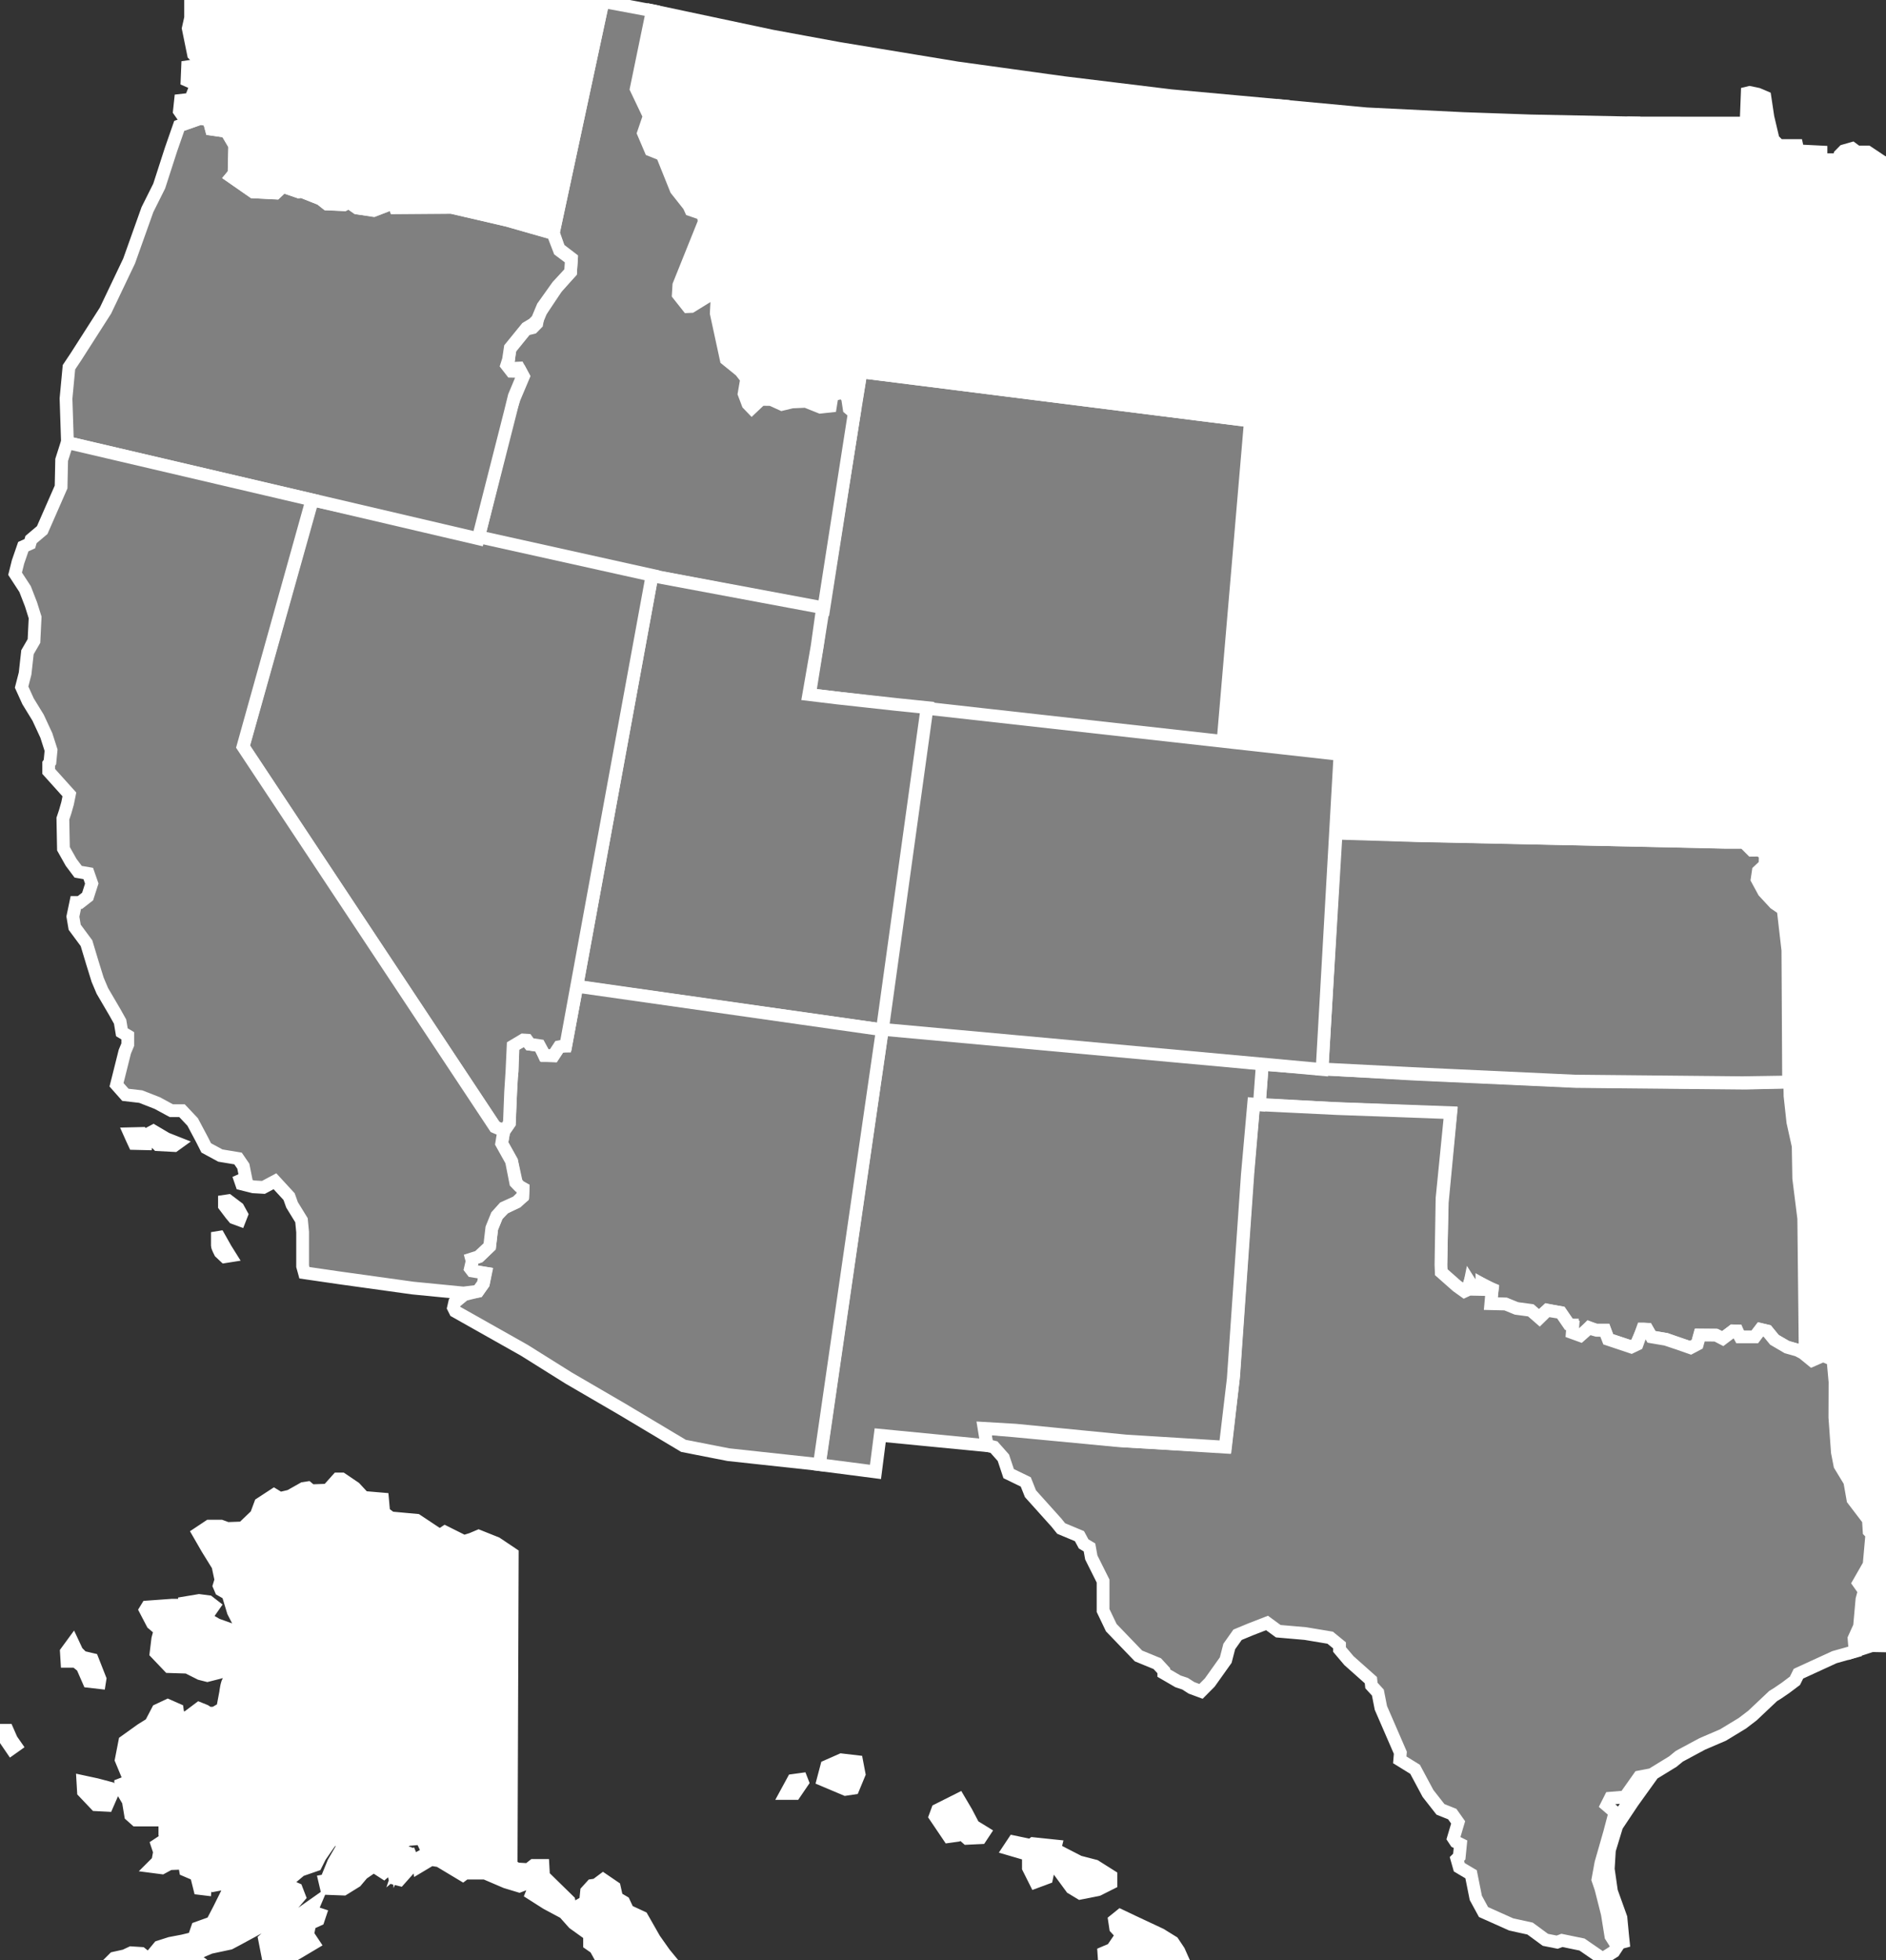<?xml version="1.0" encoding="UTF-8"?>
<svg xmlns="http://www.w3.org/2000/svg" xmlns:xlink="http://www.w3.org/1999/xlink" width="103pt" height="107pt" viewBox="0 0 103 107" version="1.1">
<rect x="0" y="0" width="103" height="107" fill="#333333" stroke="none"/>
<g id="surface1">
<path style="fill-rule:nonzero;fill:rgb(100%,100%,100%);fill-opacity:1;stroke-width:0.697;stroke-linecap:butt;stroke-linejoin:miter;stroke:rgb(100%,100%,100%);stroke-opacity:1;stroke-miterlimit:10;" d="M 46.446 -103.476 L 46.833 -102.765 L 47.282 -102.703 L 47.344 -102.863 L 46.926 -103.476 Z M 48.473 -102.734 L 49.696 -103.25 L 50.118 -103.187 L 50.438 -102.414 L 50.309 -101.738 L 49.473 -101.64 L 48.668 -101.996 Z M 54.594 -104.73 L 55.336 -105.828 L 55.817 -105.761 L 56.043 -105.668 L 56.333 -105.925 L 57.075 -105.89 L 57.266 -105.601 L 56.688 -105.246 L 56.301 -104.507 L 55.883 -103.797 L 54.723 -104.379 Z M 58.622 -106.504 L 58.879 -106.117 L 59.813 -106.312 L 59.942 -106.215 L 61.165 -106.343 L 61.102 -106.601 L 60.586 -106.89 L 59.715 -106.824 Z M 59.684 -107.535 L 60.071 -108.308 L 60.68 -108.082 L 60.747 -107.761 L 60.422 -107.34 L 59.684 -107.277 Z M 61.067 -107.308 L 61.52 -106.73 L 62.454 -107.211 L 63.325 -107.437 L 64.192 -107.984 L 64.192 -108.371 L 63.485 -108.726 L 62.516 -108.918 L 62.036 -108.629 Z M 64.387 -110.402 L 64.707 -110.144 L 65.383 -110.465 L 66.899 -111.175 L 67.575 -111.593 L 67.899 -112.078 L 68.286 -112.945 L 69.09 -113.461 L 69.024 -113.718 L 68.25 -114.363 L 67.415 -114.652 L 67.125 -114.523 L 66.512 -114.879 L 66.028 -115.523 L 65.579 -116.101 L 65.223 -116.07 L 64.516 -115.554 L 64.45 -114.652 L 64.579 -114.172 L 64.258 -113.043 L 63.84 -112.687 L 63.805 -112.172 L 64.258 -111.98 L 64.676 -111.367 L 64.774 -111.175 L 64.45 -110.82 Z M 64.387 -110.402 " transform="matrix(1,0,0,-1,-3.52,-5.57)"/>
<path style="fill-rule:nonzero;fill:rgb(100%,100%,100%);fill-opacity:1;stroke-width:0.697;stroke-linecap:butt;stroke-linejoin:miter;stroke:rgb(100%,100%,100%);stroke-opacity:1;stroke-miterlimit:10;" d="M 31.497 -90.398 L 31.434 -107.406 L 31.754 -107.597 L 32.368 -107.632 L 32.657 -107.406 L 33.172 -107.406 L 33.204 -107.984 L 34.59 -109.34 L 34.688 -109.855 L 35.364 -109.468 L 35.493 -109.433 L 35.555 -108.824 L 35.848 -108.5 L 36.071 -108.468 L 36.458 -108.179 L 37.071 -108.597 L 37.2 -109.175 L 37.586 -109.402 L 37.813 -109.886 L 38.583 -110.242 L 39.262 -111.433 L 39.809 -112.207 L 40.258 -112.754 L 40.551 -113.492 L 41.547 -113.847 L 42.579 -114.265 L 42.77 -115.136 L 42.868 -115.75 L 42.676 -116.425 L 42.321 -116.875 L 42 -116.715 L 41.708 -116.101 L 41.161 -115.812 L 40.805 -115.586 L 40.645 -115.75 L 40.934 -116.297 L 40.969 -117.039 L 40.743 -117.132 L 40.356 -116.746 L 39.938 -116.488 L 40.036 -116.812 L 40.293 -117.164 L 40.129 -117.328 C 40.129 -117.328 39.969 -117.261 39.872 -117.132 C 39.778 -117.004 39.454 -116.457 39.454 -116.457 L 39.262 -116.007 C 39.262 -116.007 39.196 -116.265 39.067 -116.199 C 38.938 -116.136 38.809 -115.91 38.809 -115.91 L 39.165 -115.523 L 38.875 -115.234 L 38.875 -114.234 L 38.711 -114.234 L 38.551 -114.91 L 38.329 -115.007 L 38.133 -114.265 L 38.004 -113.527 L 37.844 -113.429 L 37.907 -114.558 L 37.907 -114.781 L 37.618 -114.523 L 36.911 -113.332 L 36.489 -113.234 L 36.36 -112.496 L 36.04 -111.914 L 35.719 -111.691 L 35.719 -111.238 L 36.137 -110.98 L 36.04 -110.918 L 35.524 -111.047 L 34.848 -110.562 L 34.333 -109.984 L 33.368 -109.468 L 32.559 -108.953 L 32.817 -108.308 L 32.817 -107.984 L 32.465 -108.308 L 31.883 -108.531 L 31.145 -108.308 L 30.016 -107.824 L 28.922 -107.824 L 28.793 -107.922 L 27.504 -107.148 L 27.086 -107.082 L 26.536 -105.925 L 25.829 -105.988 L 25.122 -106.277 L 25.215 -107.179 L 25.442 -106.601 L 25.633 -106.664 L 25.344 -107.535 L 25.989 -106.988 L 26.118 -107.308 L 25.344 -108.179 L 25.086 -108.113 L 24.993 -107.726 L 24.735 -107.566 L 24.477 -107.793 L 23.926 -107.437 L 23.317 -107.855 L 22.961 -108.277 L 22.286 -108.695 L 21.352 -108.66 L 21.254 -108.242 L 21.997 -108.113 L 21.997 -107.855 L 21.543 -107.726 L 21.739 -107.246 L 22.188 -106.472 L 22.188 -106.117 L 22.219 -105.957 L 23.09 -105.504 L 23.286 -105.761 L 23.832 -105.761 L 23.575 -105.246 L 22.832 -105.183 L 21.832 -105.73 L 21.352 -106.406 L 20.997 -106.922 L 20.77 -107.375 L 19.934 -107.664 L 19.321 -108.179 L 19.258 -108.5 L 19.707 -108.695 L 19.868 -109.113 L 19.321 -109.757 L 18.032 -110.593 L 16.489 -111.433 L 16.067 -111.656 L 15.004 -111.882 L 13.942 -112.336 L 14.297 -112.593 L 14.008 -112.882 L 13.911 -113.105 L 13.364 -112.914 L 12.719 -112.945 L 12.555 -113.398 L 12.364 -113.398 L 12.43 -112.914 L 11.719 -113.172 L 11.141 -113.363 L 10.461 -113.105 L 9.883 -113.492 L 9.239 -113.492 L 8.821 -113.75 L 8.497 -113.914 L 8.079 -113.847 L 7.563 -113.621 L 7.114 -113.75 L 6.918 -113.945 L 6.598 -113.718 L 6.598 -113.332 L 7.211 -113.074 L 8.465 -113.203 L 9.336 -112.882 L 9.754 -112.465 L 10.336 -112.336 L 10.688 -112.172 L 11.235 -112.207 L 11.559 -112.465 L 11.75 -112.398 L 12.204 -111.851 L 12.813 -111.656 L 13.493 -111.527 L 13.75 -111.465 L 13.879 -111.562 L 14.04 -111.562 L 14.297 -110.82 L 15.102 -110.531 L 15.489 -109.789 L 15.938 -108.886 L 16.262 -108.597 L 16.325 -108.082 L 16.004 -108.34 L 15.329 -108.468 L 15.2 -107.984 L 14.942 -107.922 L 14.747 -108.113 L 14.715 -108.695 L 14.426 -108.66 L 14.137 -107.504 L 13.879 -107.761 L 13.653 -107.664 L 13.586 -107.277 L 12.782 -107.308 L 12.364 -107.535 L 11.848 -107.468 L 12.137 -107.179 L 12.235 -106.664 L 12.106 -106.277 L 12.395 -106.086 L 12.653 -106.054 L 12.524 -105.699 L 12.524 -104.828 L 12.332 -104.636 L 12.172 -104.925 L 10.946 -104.925 L 10.657 -104.668 L 10.528 -103.894 L 10.11 -103.187 L 10.11 -102.992 L 10.528 -102.832 L 10.559 -102.414 L 10.786 -102.187 L 10.625 -102.09 L 10.368 -102.187 L 10.141 -101.64 L 10.336 -100.64 L 11.235 -99.996 L 11.75 -99.675 L 12.137 -98.933 L 12.684 -98.675 L 13.2 -98.902 L 13.266 -99.386 L 13.75 -99.32 L 14.395 -98.836 L 14.715 -98.965 L 14.907 -99.093 L 15.231 -99.093 L 15.68 -98.836 L 15.844 -97.968 C 15.844 -97.968 15.907 -97.386 16.036 -97.293 C 16.165 -97.195 16.231 -97.097 16.231 -97.097 L 16.004 -96.711 L 15.489 -96.871 L 14.844 -97.035 L 14.457 -96.937 L 13.75 -96.582 L 12.75 -96.55 L 12.043 -95.808 L 12.137 -95.035 L 12.266 -94.554 L 11.848 -94.199 L 11.461 -93.457 L 11.559 -93.297 L 12.911 -93.199 L 13.329 -93.199 L 13.524 -93.394 L 13.653 -93.394 L 13.622 -93.07 L 14.395 -92.941 L 14.907 -93.007 L 15.2 -93.234 L 14.907 -93.652 L 14.813 -93.941 L 15.36 -94.261 L 16.36 -94.617 L 16.711 -94.425 L 16.262 -93.554 L 16.067 -92.91 L 16.262 -92.75 L 15.586 -92.363 L 15.489 -92.136 L 15.586 -91.816 L 15.422 -91.043 L 14.844 -90.109 L 14.36 -89.269 L 14.942 -88.882 L 15.586 -88.882 L 15.938 -89.011 L 16.778 -88.98 L 17.516 -88.273 L 17.743 -87.66 L 18.485 -87.175 L 18.805 -87.371 L 19.352 -87.242 L 20.094 -86.824 L 20.321 -86.789 L 20.512 -86.949 L 21.415 -86.918 L 21.961 -86.308 L 22.188 -86.308 L 22.899 -86.789 L 23.286 -87.207 L 23.188 -87.433 L 23.317 -87.66 L 23.637 -87.336 L 24.411 -87.402 L 24.477 -88.144 L 24.864 -88.433 L 26.278 -88.562 L 27.536 -89.398 L 27.825 -89.207 L 28.856 -89.722 L 29.274 -89.593 L 29.661 -89.429 L 30.629 -89.816 Z M 8.563 -96.164 L 8.981 -97.226 L 8.95 -97.422 L 8.368 -97.355 L 8.016 -96.55 L 7.661 -96.261 L 7.176 -96.261 L 7.145 -95.746 L 7.5 -95.261 L 7.727 -95.746 L 8.016 -96.035 Z M 8.047 -102.832 L 8.79 -102.992 L 9.528 -103.187 L 9.692 -103.379 L 9.368 -104.121 L 8.754 -104.09 L 8.079 -103.379 Z M 3.922 -100.027 L 4.149 -100.543 L 4.375 -100.867 L 4.149 -101.027 L 3.731 -100.414 L 3.731 -100.027 Z M 1.188 -114.59 L 1.864 -114.136 L 2.54 -113.945 L 3.055 -114.007 L 3.153 -114.332 L 3.54 -114.429 L 3.922 -114.043 L 3.86 -113.718 L 4.407 -113.59 L 4.989 -114.105 L 4.762 -114.461 L 3.891 -114.687 L 3.344 -114.59 L 2.602 -114.363 L 1.735 -114.652 L 1.411 -114.718 Z M 10.946 -113.687 L 11.27 -114.074 L 11.688 -113.75 L 11.399 -113.492 Z M 11.528 -114.3 L 11.75 -113.847 L 12.172 -113.914 L 12.008 -114.3 Z M 16.231 -113.914 L 16.52 -114.265 L 16.711 -114.043 L 16.551 -113.656 Z M 17.969 -111.433 L 18.196 -112.593 L 18.774 -112.754 L 19.774 -112.172 L 20.641 -111.656 L 20.321 -111.175 L 20.418 -110.691 L 19.997 -110.949 L 19.418 -110.789 L 19.739 -110.562 L 20.125 -110.722 L 20.899 -110.371 L 20.997 -110.078 L 20.512 -109.918 L 20.676 -109.531 L 20.125 -109.918 L 19.192 -110.629 L 18.227 -111.207 Z M 26.407 -107.468 L 26.891 -107.179 L 26.7 -106.824 L 26.344 -107.019 Z M 26.407 -107.468 " transform="matrix(1,0,0,-1,-3.52,-5.57)"/>
<path style="fill:none;stroke-width:0.697;stroke-linecap:butt;stroke-linejoin:miter;stroke:rgb(100%,100%,100%);stroke-opacity:1;stroke-miterlimit:10;" d="M 115.891 -16.351 L 116.254 -15.941 L 116.688 -15.781 L 117.758 -15.008 L 118.215 -14.894 L 118.305 -14.984 L 117.282 -16.008 L 116.622 -16.398 L 116.211 -16.578 Z M 133.063 -22.754 L 133.192 -23.254 L 133.836 -23.285 L 134.094 -23.043 C 134.094 -23.043 134.079 -22.754 134.012 -22.718 C 133.95 -22.687 133.692 -22.351 133.692 -22.351 L 133.254 -22.398 L 132.934 -22.429 L 132.868 -22.656 Z M 113.075 -22.16 L 113.219 -22.043 L 113.766 -21.883 L 114.477 -21.433 L 114.477 -21.238 L 114.606 -21.109 L 115.797 -20.918 L 116.278 -20.531 L 117.149 -20.113 L 117.18 -19.855 L 117.567 -19.273 L 117.922 -19.113 L 118.18 -18.758 L 118.629 -18.308 L 119.5 -17.824 L 120.434 -17.726 L 120.661 -17.953 L 120.594 -18.148 L 119.856 -18.34 L 119.563 -18.953 L 119.114 -19.113 L 119.016 -19.597 L 118.536 -20.242 L 118.469 -20.758 L 118.629 -20.851 L 118.825 -20.629 L 119.532 -20.047 L 119.79 -20.304 L 120.243 -20.304 L 120.887 -20.5 L 121.176 -20.722 L 121.465 -21.336 L 122.012 -21.883 L 122.786 -21.851 L 123.075 -21.656 L 123.399 -21.914 L 123.719 -22.011 L 123.977 -21.851 L 124.204 -21.851 L 124.524 -21.656 L 125.332 -20.949 L 126.008 -20.722 L 127.329 -20.66 L 128.231 -20.273 L 128.747 -20.015 L 129.036 -20.047 L 129.036 -21.175 L 129.133 -21.238 L 129.711 -21.398 L 130.098 -21.304 L 131.321 -20.98 L 131.547 -20.758 L 131.836 -20.851 L 131.836 -22.238 L 132.481 -22.851 L 132.739 -22.98 L 132.997 -23.172 L 132.739 -23.238 L 132.579 -23.172 L 131.836 -23.074 L 131.418 -23.203 L 130.969 -23.172 L 130.325 -23.461 L 129.969 -23.461 L 128.809 -23.203 L 127.778 -23.238 L 127.391 -23.75 L 126.008 -23.879 L 125.524 -24.043 L 125.297 -24.652 L 125.04 -24.879 L 124.946 -24.847 L 124.653 -24.523 L 123.75 -25.008 L 123.622 -25.008 L 123.399 -24.687 L 123.239 -24.718 L 122.852 -25.586 L 122.657 -26.394 L 122.024 -27.789 L 121.79 -27.582 L 121.516 -27.375 L 121.129 -25.328 L 120.422 -25.054 L 120.012 -24.597 L 117.598 -24.05 L 117.028 -23.847 L 115.391 -23.414 L 113.817 -23.183 Z M 113.075 -22.16 " transform="matrix(1,0,0,-1,-3.52,-5.57)"/>
<path style="fill:none;stroke-width:0.697;stroke-linecap:butt;stroke-linejoin:miter;stroke:rgb(100%,100%,100%);stroke-opacity:1;stroke-miterlimit:10;" d="M 123.446 -59.843 L 123.454 -59.203 L 123.567 -58.277 L 124.032 -57.695 L 124.403 -56.883 L 124.848 -56.086 L 124.774 -55.039 L 124.375 -54.336 L 124.356 -53.668 L 124.493 -52.617 L 124.329 -51.187 L 124.118 -48.043 L 123.86 -45.05 L 123.676 -42.73 L 123.622 -42.547 L 123.461 -42.031 L 123.204 -41.293 L 122.879 -40.937 L 122.59 -40.422 L 122.543 -39.328 L 113.418 -39.847 L 113.465 -40.32 L 113.918 -40.457 L 114.102 -40.683 L 114.192 -41.047 L 114.969 -41.73 L 115.106 -42.187 L 114.969 -42.871 L 114.602 -43.597 L 114.465 -44.101 L 114.012 -44.465 L 113.645 -44.601 L 112.598 -44.875 L 112.461 -45.238 L 112.325 -45.648 L 112.461 -45.922 L 112.825 -46.242 L 112.782 -47.062 L 112.418 -47.379 L 112.282 -47.699 L 112.282 -48.246 L 111.915 -48.336 L 111.598 -48.566 L 111.551 -48.836 L 111.598 -49.246 L 111.254 -49.508 L 111.051 -50.066 L 111.141 -50.797 L 111.598 -52.254 L 113.055 -53.758 L 114.149 -54.488 L 114.102 -55.351 L 114.286 -55.625 L 115.559 -55.715 L 116.106 -55.988 L 115.969 -56.718 L 115.516 -57.902 L 115.379 -58.539 L 115.832 -59.316 L 117.11 -60.363 L 118.02 -60.5 L 118.43 -61.5 L 118.84 -62.14 L 118.657 -62.73 L 118.977 -63.55 L 119.34 -63.961 L 119.622 -63.785 L 119.805 -63.371 L 120.243 -63.023 L 120.668 -62.902 L 121.188 -63.136 L 121.911 -63.41 L 122.149 -63.351 L 122.188 -62.902 L 121.93 -62.422 L 121.993 -61.949 L 122.356 -61.679 L 122.961 -61.519 L 123.211 -61.425 L 123.09 -61.148 L 122.93 -60.679 L 123.215 -60.484 Z M 123.446 -59.843 " transform="matrix(1,0,0,-1,-3.52,-5.57)"/>
<path style="fill-rule:nonzero;fill:rgb(100%,100%,100%);fill-opacity:1;stroke-width:0.697;stroke-linecap:butt;stroke-linejoin:miter;stroke:rgb(100%,100%,100%);stroke-opacity:1;stroke-miterlimit:10;" d="M 122.555 -39.328 L 122.543 -38.699 L 122.309 -37.797 L 122.18 -36.57 L 121.954 -36.09 L 122.145 -35.476 L 122.309 -34.898 L 122.598 -34.383 L 122.469 -33.707 L 122.34 -32.996 L 122.438 -32.64 L 122.825 -32.16 L 122.856 -31.613 L 122.696 -31.355 L 122.825 -30.84 L 122.731 -30.008 L 123.282 -28.879 L 123.86 -27.527 L 123.891 -27.074 L 123.829 -26.883 L 123.668 -26.98 L 122.829 -28.234 L 122.282 -29.039 L 121.895 -29.394 L 121.735 -29.847 L 121.344 -30.008 L 121.118 -30.394 L 120.829 -30.328 L 120.797 -29.976 L 121.055 -29.492 L 121.473 -28.558 L 121.829 -28.234 L 122.024 -27.765 L 121.516 -27.386 L 121.122 -25.32 L 120.415 -25.054 L 120.028 -24.593 L 117.61 -24.05 L 117.036 -23.851 L 115.399 -23.418 L 113.821 -23.187 L 113.071 -22.164 L 112.922 -22.273 L 112.684 -22.242 L 112.555 -22.019 L 112.29 -22.078 L 112.063 -22.109 L 111.711 -22.3 L 111.516 -22.172 L 111.645 -21.785 L 112.032 -21.175 L 112.258 -20.949 L 111.872 -20.66 L 111.454 -20.82 L 110.872 -21.207 L 109.391 -21.851 L 108.809 -21.98 L 108.231 -21.883 L 108.036 -21.707 L 107.614 -22.273 L 107.567 -22.82 L 107.567 -24.504 L 107.34 -24.824 L 106.293 -25.597 L 105.836 -26.785 L 105.926 -26.828 L 106.43 -27.238 L 106.567 -27.875 L 106.2 -28.515 L 106.2 -29.289 L 106.293 -30.609 L 106.883 -31.203 L 107.567 -31.203 L 107.934 -31.84 L 108.614 -31.929 L 109.391 -33.07 L 110.801 -33.89 L 111.211 -34.437 L 111.395 -35.918 L 111.532 -36.578 L 111.985 -36.894 L 112.032 -37.168 L 111.622 -37.851 L 111.668 -38.492 L 112.168 -39.265 L 112.668 -39.492 L 113.262 -39.586 L 113.528 -39.859 Z M 122.555 -39.328 " transform="matrix(1,0,0,-1,-3.52,-5.57)"/>
<path style="fill-rule:nonzero;fill:rgb(100%,100%,100%);fill-opacity:1;stroke-width:0.697;stroke-linecap:butt;stroke-linejoin:miter;stroke:rgb(100%,100%,100%);stroke-opacity:1;stroke-miterlimit:10;" d="M 118.325 -68.355 L 117.532 -68.5 L 116.512 -68.371 L 116.594 -68.054 L 117.188 -67.543 L 117.375 -66.812 L 117.012 -66.222 L 101.387 -66.722 L 101.707 -68.09 L 101.707 -69.726 L 101.981 -71.914 L 102.024 -79.453 L 102.481 -79.84 L 103.075 -79.566 L 103.622 -79.797 L 103.754 -81.105 L 114.836 -80.879 L 115.067 -80.461 L 115.008 -79.754 L 114.645 -79.164 L 114.965 -78.867 L 114.645 -78.367 L 114.782 -77.867 L 115.055 -76.75 L 115.555 -76.34 L 115.418 -75.882 L 116.149 -74.812 L 116.696 -74.539 L 116.672 -74.242 L 116.602 -73.879 L 117.172 -72.761 L 117.653 -72.511 L 117.727 -71.828 L 118.082 -71.582 L 117.454 -71.484 L 117.188 -70.687 L 117.747 -70.215 L 117.856 -69.812 L 118.11 -69.004 Z M 118.325 -68.355 " transform="matrix(1,0,0,-1,-3.52,-5.57)"/>
<path style="fill-rule:nonzero;fill:rgb(100%,100%,100%);fill-opacity:1;stroke-width:0.697;stroke-linecap:butt;stroke-linejoin:miter;stroke:rgb(100%,100%,100%);stroke-opacity:1;stroke-miterlimit:10;" d="M 111.274 -49.437 L 110.77 -48.824 L 110.543 -48.367 L 97.719 -48.847 L 97.262 -48.867 L 97.516 -49.371 L 97.469 -49.824 L 97.969 -50.601 L 98.586 -51.418 L 99.2 -51.965 L 99.629 -52.011 L 99.93 -52.195 L 99.93 -52.785 L 99.563 -53.105 L 99.473 -53.562 L 99.883 -54.246 L 100.383 -54.836 L 100.883 -55.199 L 101.157 -57.523 L 101.219 -64.711 L 101.266 -65.644 L 101.356 -66.718 L 105.829 -66.547 L 110.45 -66.41 L 114.598 -66.25 L 116.918 -66.203 L 117.352 -66.886 L 117.215 -67.547 L 116.602 -68.023 L 116.485 -68.39 L 117.559 -68.48 L 118.332 -68.343 L 118.676 -67.25 L 118.805 -66.082 L 119.223 -65.574 L 119.743 -65.277 L 119.75 -64.668 L 119.954 -64.285 L 119.618 -63.777 L 119.352 -63.972 L 118.954 -63.527 L 118.7 -62.582 L 118.856 -62.078 L 118.469 -61.394 L 118.106 -60.484 L 117.149 -60.324 L 115.762 -59.211 L 115.418 -58.39 L 115.579 -57.754 L 115.989 -56.547 L 116.079 -55.972 L 115.692 -55.769 L 114.325 -55.609 L 114.122 -55.269 L 114.098 -54.425 L 113.004 -53.742 L 111.614 -52.195 L 111.161 -50.734 L 111.114 -49.894 Z M 111.274 -49.437 " transform="matrix(1,0,0,-1,-3.52,-5.57)"/>
<path style="fill-rule:nonzero;fill:rgb(100%,100%,100%);fill-opacity:1;stroke-width:0.697;stroke-linecap:butt;stroke-linejoin:miter;stroke:rgb(100%,100%,100%);stroke-opacity:1;stroke-miterlimit:10;" d="M 121.141 -91.492 L 120.485 -90.859 L 120.688 -89.765 L 120.555 -89.586 L 118.711 -89.785 L 113.723 -89.879 L 113.586 -89.402 L 113.77 -87.715 L 114.43 -86.531 L 115.434 -84.8 L 115.317 -84.32 L 115.567 -84.187 L 115.661 -83.797 L 115.204 -83.386 L 115.18 -83 L 114.817 -82.132 L 114.79 -80.871 L 103.735 -81.054 L 103.739 -82.965 L 103.875 -84.832 L 104.012 -85.605 L 104.516 -86.425 L 104.696 -87.425 L 105.563 -88.519 L 105.61 -89.16 L 105.743 -89.297 L 105.61 -90.98 L 105.016 -91.984 L 105.336 -92.394 L 105.2 -92.894 L 105.063 -94.351 L 104.79 -94.988 L 104.813 -95.711 L 105.747 -95.406 L 108.161 -95.449 L 110.223 -96.156 L 111.508 -96.382 L 112.25 -96.093 L 112.895 -96.316 L 113.54 -96.511 L 113.7 -96.093 L 113.055 -95.867 L 112.54 -95.965 L 111.993 -95.64 C 111.993 -95.64 112.024 -95.382 112.153 -95.351 C 112.282 -95.32 112.766 -95.16 112.766 -95.16 L 113.122 -95.449 L 113.473 -95.254 L 114.118 -95.382 L 114.411 -95.867 L 114.473 -96.316 L 115.375 -96.382 L 115.731 -96.738 L 115.567 -97.058 L 115.309 -97.218 L 115.633 -97.543 L 117.309 -98.25 L 118.016 -97.992 L 118.211 -97.511 L 118.727 -97.382 L 119.079 -97.09 L 119.336 -97.285 L 119.497 -97.863 L 119.047 -98.027 L 119.176 -98.156 L 119.852 -97.898 L 120.305 -97.218 L 120.465 -97.125 L 120.047 -97.058 L 120.207 -96.738 L 120.176 -96.445 L 120.594 -96.351 L 120.821 -96.093 L 120.95 -96.254 C 120.95 -96.254 120.915 -96.867 121.079 -96.867 C 121.239 -96.867 121.915 -96.996 121.915 -96.996 L 122.719 -97.382 L 122.915 -97.672 L 123.493 -97.672 L 123.719 -97.863 L 124.168 -97.254 L 124.168 -96.961 L 123.911 -96.961 L 123.235 -96.414 L 122.075 -96.254 L 121.43 -95.804 L 121.657 -95.254 L 122.106 -95.32 L 122.141 -95.191 L 121.786 -94.996 L 121.786 -94.902 L 122.43 -94.902 L 122.786 -94.289 L 122.528 -93.902 L 122.461 -93.355 L 122.172 -93.386 L 121.786 -93.804 L 121.657 -94.32 L 121.043 -94.191 L 120.852 -93.84 L 121.207 -93.453 L 121.586 -92.765 L 121.372 -92.285 Z M 121.141 -91.492 " transform="matrix(1,0,0,-1,-3.52,-5.57)"/>
<path style="fill:none;stroke-width:0.697;stroke-linecap:butt;stroke-linejoin:miter;stroke:rgb(100%,100%,100%);stroke-opacity:1;stroke-miterlimit:10;" d="M 125.84 -91.527 L 125.79 -91.777 L 124.762 -91.777 L 124.469 -91.617 L 124.051 -91.55 L 122.7 -91.937 L 122.344 -91.777 L 121.829 -92.617 L 121.61 -92.769 L 121.387 -92.273 L 121.157 -91.5 L 120.473 -90.863 L 120.704 -89.757 L 120.567 -89.574 L 120.2 -89.621 L 118.622 -89.797 L 113.731 -89.871 L 113.579 -89.425 L 113.754 -87.757 L 114.375 -86.625 L 115.415 -84.804 L 115.329 -84.32 L 115.575 -84.187 L 115.661 -83.804 L 115.2 -83.39 L 115.176 -82.965 L 114.809 -82.144 L 114.79 -80.957 L 115.051 -80.461 L 115.008 -79.781 L 114.657 -79.168 L 114.961 -78.871 L 114.645 -78.375 L 114.739 -78.043 L 115.051 -76.742 L 115.547 -76.34 L 115.418 -75.867 L 116.149 -74.808 L 116.711 -74.539 L 116.668 -74.207 L 116.61 -73.871 L 117.184 -72.761 L 117.653 -72.515 L 117.68 -72.34 L 125.122 -71.566 L 125.161 -72.816 L 125.192 -76.132 L 125.032 -82.32 L 125 -85.121 L 125.547 -88.859 Z M 125.84 -91.527 " transform="matrix(1,0,0,-1,-3.52,-5.57)"/>
<path style="fill-rule:nonzero;fill:rgb(100%,100%,100%);fill-opacity:1;stroke-width:0.697;stroke-linecap:butt;stroke-linejoin:miter;stroke:rgb(100%,100%,100%);stroke-opacity:1;stroke-miterlimit:10;" d="M 113.415 -39.769 L 113.469 -40.324 L 113.911 -40.437 L 114.102 -40.683 L 114.2 -41.054 L 114.957 -41.722 L 115.094 -42.199 L 114.957 -42.879 L 114.645 -43.523 L 114.485 -44.07 L 114.051 -44.39 L 113.707 -44.504 L 112.598 -44.875 L 112.321 -45.64 L 112.465 -45.914 L 112.832 -46.25 L 112.774 -47.054 L 112.426 -47.359 L 112.27 -47.687 L 112.297 -48.242 L 111.918 -48.332 L 111.598 -48.554 L 111.54 -48.824 L 111.598 -49.242 L 111.286 -49.465 L 110.793 -48.843 L 110.543 -48.355 L 97.446 -48.855 L 97.262 -48.886 L 96.852 -47.988 L 96.809 -46.668 L 96.489 -45.847 L 96.352 -44.8 L 95.895 -44.07 L 95.715 -43.113 L 95.168 -41.609 L 94.942 -40.539 L 94.668 -40.105 L 94.348 -39.562 L 94.739 -38.593 L 95.012 -37.457 L 94.465 -37.047 L 94.372 -36.5 L 94.555 -36 L 94.895 -36 L 111.368 -35.746 L 111.532 -36.578 L 111.981 -36.89 L 112.032 -37.175 L 111.629 -37.847 L 111.665 -38.488 L 112.168 -39.246 L 112.668 -39.504 L 113.286 -39.601 Z M 113.415 -39.769 " transform="matrix(1,0,0,-1,-3.52,-5.57)"/>
<path style="fill-rule:nonzero;fill:rgb(100%,100%,100%);fill-opacity:1;stroke-width:0.697;stroke-linecap:butt;stroke-linejoin:miter;stroke:rgb(100%,100%,100%);stroke-opacity:1;stroke-miterlimit:10;" d="M 94.696 -25.668 L 94.602 -23.984 L 94.239 -22.527 L 93.875 -19.84 L 93.782 -17.879 L 93.418 -17.195 L 93.098 -16.195 L 93.098 -14.144 L 93.235 -13.371 L 92.872 -12.285 L 98.879 -12.289 L 98.942 -10.648 L 99.071 -10.617 L 99.52 -10.711 L 99.907 -10.875 L 100.071 -11.968 L 100.36 -13.191 L 100.68 -13.515 L 101.649 -13.515 L 101.711 -13.804 L 102.969 -13.867 L 102.969 -14.289 L 103.934 -14.289 L 104 -14.031 L 104.223 -13.804 L 104.676 -13.675 L 104.934 -13.867 L 105.512 -13.867 L 106.286 -14.383 L 107.348 -14.867 L 107.832 -14.965 L 107.93 -14.769 L 108.219 -14.675 L 108.317 -15.254 L 108.832 -15.511 L 108.926 -15.414 L 109.184 -15.445 L 109.184 -15.867 L 109.7 -16.058 L 110.313 -16.058 L 110.633 -15.898 L 111.278 -15.254 L 111.793 -15.156 L 111.954 -15.511 L 112.051 -15.769 L 112.247 -15.769 L 112.438 -15.609 L 114.211 -15.543 L 114.563 -16.156 L 114.692 -16.156 L 114.836 -15.941 L 115.719 -15.867 L 115.598 -16.32 L 114.813 -16.687 L 112.973 -17.496 L 112.02 -17.894 L 111.407 -18.41 L 110.926 -19.121 L 110.473 -19.89 L 110.118 -20.054 L 109.219 -21.05 L 108.961 -21.086 L 108.098 -21.633 L 107.606 -22.273 L 107.563 -22.906 L 107.579 -24.511 L 107.305 -24.847 L 106.293 -25.597 L 105.848 -26.789 L 106.422 -27.234 L 106.555 -27.875 L 106.188 -28.523 L 106.219 -29.269 L 106.293 -30.609 L 106.899 -31.207 L 107.563 -31.207 L 107.938 -31.832 L 108.61 -31.933 L 109.379 -33.062 L 110.793 -33.883 L 111.219 -34.457 L 111.352 -35.738 L 95.172 -35.968 L 95.106 -28.859 L 95.012 -28.265 L 94.192 -27.582 L 93.965 -27.218 L 93.965 -26.898 L 94.375 -26.582 L 94.649 -26.308 Z M 94.696 -25.668 " transform="matrix(1,0,0,-1,-3.52,-5.57)"/>
<path style="fill-rule:nonzero;fill:rgb(50%,50%,50%);fill-opacity:1;stroke-width:0.697;stroke-linecap:butt;stroke-linejoin:miter;stroke:rgb(100%,100%,100%);stroke-opacity:1;stroke-miterlimit:10;" d="M 75.786 -63.925 L 72.461 -63.672 L 72.286 -65.855 L 76.364 -66.086 L 82.75 -66.343 L 82.286 -71.211 L 82.196 -74.761 L 82.239 -75.082 L 83.106 -75.812 L 83.516 -76.039 L 83.653 -75.992 L 83.79 -75.582 L 84.063 -75.949 L 84.473 -75.949 L 84.473 -75.675 L 85.02 -75.949 L 84.926 -76.722 L 85.747 -76.769 L 86.25 -76.996 L 87.071 -77.132 L 87.571 -77.496 L 88.024 -77.086 L 88.707 -77.222 L 89.211 -77.906 L 89.391 -77.906 L 89.391 -78.363 L 89.848 -78.5 L 90.305 -78.043 L 90.668 -78.179 L 91.168 -78.179 L 91.352 -78.679 L 92.606 -79.093 L 92.879 -78.957 L 93.243 -78.14 L 93.473 -78.14 L 93.7 -78.55 L 94.52 -78.687 L 95.25 -78.957 L 95.84 -79.14 L 96.204 -78.957 L 96.34 -78.457 L 97.207 -78.457 L 97.618 -78.64 L 98.165 -78.23 L 98.391 -78.23 L 98.528 -78.55 L 99.348 -78.55 L 99.668 -78.14 L 100.032 -78.23 L 100.442 -78.73 L 101.079 -79.093 L 101.719 -79.277 L 102.106 -79.5 L 102.028 -72.086 L 101.754 -69.898 L 101.723 -68.129 L 101.434 -66.828 L 101.278 -65.398 L 101.266 -64.636 L 98.848 -64.699 L 89.602 -64.609 L 80.625 -64.199 Z M 75.786 -63.925 " transform="matrix(1,0,0,-1,-3.52,-5.57)"/>
<path style="fill-rule:nonzero;fill:rgb(50%,50%,50%);fill-opacity:1;stroke-width:0.697;stroke-linecap:butt;stroke-linejoin:miter;stroke:rgb(100%,100%,100%);stroke-opacity:1;stroke-miterlimit:10;" d="M 72.024 -65.867 L 76.543 -66.086 L 82.739 -66.312 L 82.274 -70.988 L 82.215 -74.605 L 82.231 -75.019 L 83.094 -75.781 L 83.493 -76.066 L 83.727 -75.957 L 83.801 -75.593 L 84.028 -75.953 L 84.45 -75.961 L 84.45 -75.675 L 84.782 -75.867 L 85.008 -75.949 L 84.938 -76.738 L 85.75 -76.757 L 86.336 -76.996 L 87.122 -77.101 L 87.598 -77.515 L 88.02 -77.101 L 88.762 -77.222 L 89.204 -77.867 L 89.418 -77.929 L 89.387 -78.32 L 89.829 -78.48 L 90.293 -78.07 L 90.719 -78.191 L 91.161 -78.199 L 91.348 -78.683 L 92.61 -79.105 L 92.926 -78.953 L 93.223 -78.121 L 93.29 -78.121 L 93.473 -78.136 L 93.715 -78.55 L 94.5 -78.683 L 95.165 -78.906 L 95.848 -79.144 L 96.215 -78.949 L 96.356 -78.449 L 97.243 -78.457 L 97.602 -78.644 L 98.161 -78.222 L 98.379 -78.234 L 98.551 -78.55 L 99.36 -78.55 L 99.661 -78.148 L 100.032 -78.23 L 100.422 -78.707 L 101.122 -79.117 L 101.692 -79.277 L 101.993 -79.437 L 102.481 -79.836 L 103.086 -79.57 L 103.625 -79.797 L 103.735 -81.011 L 103.727 -82.945 L 103.864 -84.847 L 104.004 -85.562 L 104.54 -86.445 L 104.715 -87.429 L 105.559 -88.535 L 105.598 -89.16 L 105.747 -89.316 L 105.598 -90.988 L 105.028 -91.984 L 105.332 -92.414 L 105.207 -92.879 L 105.075 -94.355 L 104.774 -95.019 L 104.832 -95.718 L 103.704 -96.035 L 101.739 -96.937 L 101.547 -97.324 L 101.032 -97.711 L 100.61 -98 L 100.352 -98.16 L 99.227 -99.222 L 98.68 -99.64 L 97.618 -100.285 L 96.489 -100.769 L 95.231 -101.445 L 94.879 -101.734 L 93.719 -102.445 L 93.043 -102.574 L 92.27 -103.668 L 91.465 -103.734 L 91.27 -104.121 L 91.719 -104.507 L 91.43 -105.601 L 91.172 -106.504 L 90.95 -107.277 L 90.786 -108.179 L 90.95 -108.66 L 91.301 -110.047 L 91.497 -111.269 L 91.848 -111.82 L 91.657 -112.109 L 91.043 -112.496 L 89.918 -111.722 L 88.821 -111.496 L 88.563 -111.593 L 87.918 -111.465 L 87.082 -110.851 L 86.051 -110.625 L 84.54 -109.949 L 84.118 -109.175 L 83.86 -107.886 L 83.215 -107.504 L 83.086 -107.05 L 83.215 -106.922 L 83.282 -106.246 L 83.024 -106.117 L 82.895 -105.922 L 83.153 -105.054 L 82.832 -104.601 L 82.188 -104.343 L 81.508 -103.476 L 80.801 -102.156 L 79.965 -101.64 L 79.997 -101.254 L 78.934 -98.804 L 78.77 -97.968 L 78.418 -97.582 L 78.387 -97.289 L 77.192 -96.226 L 76.676 -95.617 L 76.676 -95.39 L 76.165 -94.972 L 74.809 -94.746 L 73.329 -94.617 L 72.715 -94.168 L 71.813 -94.519 L 71.106 -94.812 L 70.653 -95.453 L 70.461 -96.195 L 69.59 -97.418 L 69.11 -97.902 L 68.594 -97.711 L 68.239 -97.484 L 67.852 -97.355 L 67.079 -96.906 L 67.079 -96.777 L 66.723 -96.39 L 65.696 -95.968 L 64.211 -94.425 L 63.762 -93.488 L 63.762 -91.879 L 63.118 -90.59 L 63.02 -90.043 L 62.7 -89.851 L 62.473 -89.429 L 61.473 -89.011 L 61.215 -88.691 L 59.797 -87.113 L 59.54 -86.468 L 58.606 -86.015 L 58.317 -85.148 L 57.801 -84.566 L 57.415 -84.468 L 57.286 -83.539 L 58.879 -83.675 L 64.665 -84.222 L 70.45 -84.539 L 70.895 -80.664 L 71.672 -69.593 L 71.989 -65.859 L 72.262 -65.863 M 91.997 -111.625 L 91.883 -110.207 L 91.336 -108.773 L 91.223 -107.375 L 91.528 -105.73 L 92.188 -104.363 L 92.879 -103.281 L 93.508 -102.574 L 93.637 -102.621 L 92.688 -103.941 L 91.817 -105.246 L 91.415 -106.566 L 91.352 -107.597 L 91.528 -108.824 L 92.043 -110.257 L 92.141 -111.285 L 92.172 -111.578 Z M 91.997 -111.625 " transform="matrix(1,0,0,-1,-3.52,-5.57)"/>
<path style="fill-rule:nonzero;fill:rgb(50%,50%,50%);fill-opacity:1;stroke-width:0.697;stroke-linecap:butt;stroke-linejoin:miter;stroke:rgb(100%,100%,100%);stroke-opacity:1;stroke-miterlimit:10;" d="M 57.415 -84.488 L 57.262 -83.543 L 58.985 -83.644 L 64.997 -84.234 L 70.43 -84.57 L 70.872 -80.843 L 71.641 -69.707 L 71.985 -65.843 L 72.297 -65.871 L 72.461 -63.644 L 51.739 -61.527 L 48.254 -85.523 L 51.333 -85.922 L 51.59 -83.922 Z M 57.415 -84.488 " transform="matrix(1,0,0,-1,-3.52,-5.57)"/>
<path style="fill-rule:nonzero;fill:rgb(50%,50%,50%);fill-opacity:1;stroke-width:0.697;stroke-linecap:butt;stroke-linejoin:miter;stroke:rgb(100%,100%,100%);stroke-opacity:1;stroke-miterlimit:10;" d="M 101.2 -64.636 L 98.684 -64.675 L 89.5 -64.586 L 80.622 -64.175 L 75.715 -63.925 L 76.489 -51.054 L 80.891 -51.187 L 88.918 -51.355 L 97.747 -51.55 L 98.762 -51.55 L 99.196 -51.984 L 99.598 -51.98 L 99.926 -52.179 L 99.915 -52.781 L 99.547 -53.125 L 99.481 -53.57 L 99.848 -54.246 L 100.438 -54.883 L 100.903 -55.203 L 101.161 -57.445 Z M 101.2 -64.636 " transform="matrix(1,0,0,-1,-3.52,-5.57)"/>
<path style="fill-rule:nonzero;fill:rgb(100%,100%,100%);fill-opacity:1;stroke-width:0.697;stroke-linecap:butt;stroke-linejoin:miter;stroke:rgb(100%,100%,100%);stroke-opacity:1;stroke-miterlimit:10;" d="M 96.86 -47.961 L 97.5 -49.359 L 97.477 -49.82 L 98.165 -50.914 L 98.707 -51.543 L 97.7 -51.543 L 89.036 -51.355 L 80.911 -51.175 L 76.477 -51.019 L 76.688 -46.769 L 70.25 -46.191 L 71.114 -37.422 L 74.211 -37.625 L 78.223 -37.851 L 81.774 -38.082 L 86.512 -38.308 L 88.653 -38.218 L 89.063 -38.672 L 90.02 -39.265 L 90.247 -39.449 L 91.114 -39.175 L 91.887 -39.082 L 92.434 -39.039 L 92.801 -39.312 L 93.61 -39.629 L 94.2 -39.949 L 94.29 -40.265 L 94.473 -40.675 L 94.836 -40.675 L 94.997 -40.687 L 95.176 -41.621 L 95.758 -43.308 L 95.872 -44.054 L 96.375 -44.808 L 96.489 -45.828 L 96.809 -46.672 Z M 96.86 -47.961 " transform="matrix(1,0,0,-1,-3.52,-5.57)"/>
<path style="fill-rule:nonzero;fill:rgb(100%,100%,100%);fill-opacity:1;stroke-width:0.697;stroke-linecap:butt;stroke-linejoin:miter;stroke:rgb(100%,100%,100%);stroke-opacity:1;stroke-miterlimit:10;" d="M 94.934 -40.652 L 94.926 -40.539 L 94.348 -39.57 L 94.719 -38.633 L 95.016 -37.461 L 94.461 -37.047 L 94.387 -36.5 L 94.543 -35.992 L 95.18 -35.992 L 95.153 -34.996 L 95.086 -28.984 L 94.965 -28.234 L 94.153 -27.57 L 93.957 -27.234 L 93.946 -26.914 L 94.348 -26.609 L 94.653 -26.277 L 94.704 -25.75 L 83.094 -25.429 L 72.176 -24.742 L 71.114 -37.433 L 74.02 -37.613 L 77.997 -37.851 L 81.532 -38.039 L 86.27 -38.297 L 88.657 -38.215 L 89.047 -38.66 L 90.082 -39.308 L 90.235 -39.453 L 91.141 -39.164 L 92.446 -39.043 L 92.778 -39.308 L 93.614 -39.625 L 94.204 -39.953 L 94.282 -40.246 L 94.489 -40.695 Z M 94.934 -40.652 " transform="matrix(1,0,0,-1,-3.52,-5.57)"/>
<path style="fill-rule:nonzero;fill:rgb(100%,100%,100%);fill-opacity:1;stroke-width:0.697;stroke-linecap:butt;stroke-linejoin:miter;stroke:rgb(100%,100%,100%);stroke-opacity:1;stroke-miterlimit:10;" d="M 94.707 -25.687 L 94.586 -24.008 L 94.25 -22.648 L 93.875 -20.054 L 93.782 -17.863 L 93.438 -17.254 L 93.086 -16.218 L 93.094 -14.136 L 93.215 -13.375 L 92.852 -12.285 L 87.145 -12.172 L 83.438 -12.043 L 78.157 -11.785 L 73.586 -11.359 L 72.192 -24.746 L 83.137 -25.41 Z M 94.707 -25.687 " transform="matrix(1,0,0,-1,-3.52,-5.57)"/>
<path style="fill-rule:nonzero;fill:rgb(50%,50%,50%);fill-opacity:1;stroke-width:0.697;stroke-linecap:butt;stroke-linejoin:miter;stroke:rgb(100%,100%,100%);stroke-opacity:1;stroke-miterlimit:10;" d="M 71.809 -28.55 L 50.54 -25.867 L 47.731 -43.492 L 70.301 -46.199 Z M 71.809 -28.55 " transform="matrix(1,0,0,-1,-3.52,-5.57)"/>
<path style="fill-rule:nonzero;fill:rgb(100%,100%,100%);fill-opacity:1;stroke-width:0.697;stroke-linecap:butt;stroke-linejoin:miter;stroke:rgb(100%,100%,100%);stroke-opacity:1;stroke-miterlimit:10;" d="M 73.567 -11.351 L 67.454 -10.793 L 61.625 -10.082 L 55.793 -9.277 L 49.352 -8.215 L 45.68 -7.539 L 39.161 -6.156 L 38.266 -10.41 L 38.95 -11.914 L 38.676 -12.824 L 39.043 -13.738 L 39.68 -14.011 L 40.598 -16.156 L 41.137 -16.789 L 41.227 -17.015 L 41.911 -17.246 L 42.004 -17.652 L 40.59 -21.16 L 40.59 -21.664 L 41.09 -22.3 L 41.274 -22.3 L 42.231 -21.707 L 42.368 -21.48 L 42.684 -21.617 L 42.641 -22.664 L 43.188 -25.172 L 43.778 -25.672 L 43.961 -25.808 L 44.325 -26.265 L 44.235 -26.949 L 44.372 -27.629 L 44.598 -27.812 L 45.055 -27.355 L 45.602 -27.355 L 46.239 -27.675 L 46.739 -27.492 L 47.559 -27.492 L 48.29 -27.812 L 48.836 -27.722 L 48.926 -27.129 L 49.52 -26.992 L 49.793 -27.265 L 49.883 -27.902 L 50.168 -28.07 L 50.543 -25.871 L 71.813 -28.547 Z M 73.567 -11.351 " transform="matrix(1,0,0,-1,-3.52,-5.57)"/>
<path style="fill-rule:nonzero;fill:rgb(50%,50%,50%);fill-opacity:1;stroke-width:0.697;stroke-linecap:butt;stroke-linejoin:miter;stroke:rgb(100%,100%,100%);stroke-opacity:1;stroke-miterlimit:10;" d="M 75.723 -63.953 L 76.7 -46.754 L 54.106 -44.234 L 51.672 -61.758 Z M 75.723 -63.953 " transform="matrix(1,0,0,-1,-3.52,-5.57)"/>
<path style="fill-rule:nonzero;fill:rgb(50%,50%,50%);fill-opacity:1;stroke-width:0.697;stroke-linecap:butt;stroke-linejoin:miter;stroke:rgb(100%,100%,100%);stroke-opacity:1;stroke-miterlimit:10;" d="M 29.586 -35.164 L 31.332 -28.148 L 31.606 -27.304 L 32.106 -26.121 L 31.856 -25.664 L 31.356 -25.687 L 31.196 -25.484 L 31.286 -25.254 L 31.356 -24.64 L 32.243 -23.547 L 32.61 -23.457 L 32.836 -23.226 L 32.95 -22.59 L 33.133 -22.453 L 33.907 -21.293 L 34.68 -20.425 L 34.727 -19.675 L 34.043 -19.152 L 33.739 -18.273 L 36.454 -5.652 L 39.145 -6.156 L 38.266 -10.418 L 38.977 -11.91 L 38.661 -12.836 L 39.055 -13.761 L 39.68 -14.011 L 40.446 -15.918 L 41.145 -16.8 L 41.247 -17.027 L 41.911 -17.258 L 41.985 -17.675 L 40.594 -21.136 L 40.563 -21.648 L 41.086 -22.308 L 41.266 -22.3 L 42.247 -21.695 L 42.379 -21.48 L 42.692 -21.609 L 42.637 -22.675 L 43.18 -25.183 L 43.961 -25.816 L 44.297 -26.25 L 44.157 -27.062 L 44.368 -27.621 L 44.579 -27.84 L 45.075 -27.371 L 45.641 -27.379 L 46.223 -27.644 L 46.778 -27.511 L 47.532 -27.48 L 48.325 -27.797 L 48.872 -27.738 L 48.969 -27.133 L 49.555 -26.98 L 49.805 -27.281 L 49.895 -27.871 L 50.176 -28.109 L 48.508 -38.793 C 48.508 -38.793 30.977 -35.465 29.586 -35.164 Z M 29.586 -35.164 " transform="matrix(1,0,0,-1,-3.52,-5.57)"/>
<path style="fill-rule:nonzero;fill:rgb(50%,50%,50%);fill-opacity:1;stroke-width:0.697;stroke-linecap:butt;stroke-linejoin:miter;stroke:rgb(100%,100%,100%);stroke-opacity:1;stroke-miterlimit:10;" d="M 51.708 -61.789 L 35.02 -59.425 L 39.122 -37 L 48.442 -38.742 L 48.145 -40.859 L 47.688 -43.484 L 49.243 -43.672 L 52.512 -44.031 L 54.149 -44.199 Z M 51.708 -61.789 " transform="matrix(1,0,0,-1,-3.52,-5.57)"/>
<path style="fill-rule:nonzero;fill:rgb(50%,50%,50%);fill-opacity:1;stroke-width:0.697;stroke-linecap:butt;stroke-linejoin:miter;stroke:rgb(100%,100%,100%);stroke-opacity:1;stroke-miterlimit:10;" d="M 28.875 -76.242 L 28.352 -76.672 L 28.286 -76.961 L 28.383 -77.156 L 32.153 -79.281 L 34.567 -80.793 L 37.5 -82.5 L 40.848 -84.5 L 43.297 -84.98 L 48.27 -85.519 L 51.708 -61.785 L 35.024 -59.41 L 34.407 -62.679 L 34.086 -62.683 L 33.743 -63.207 L 33.243 -63.183 L 32.993 -62.636 L 32.446 -62.57 L 32.262 -62.34 L 32.083 -62.34 L 31.899 -62.457 L 31.512 -62.66 L 31.489 -64.05 L 31.446 -64.39 L 31.329 -66.898 L 31.036 -67.328 L 30.918 -67.988 L 31.465 -68.968 L 31.719 -70.132 L 31.875 -70.336 L 32.083 -70.449 L 32.059 -70.906 L 31.739 -71.179 L 31.055 -71.519 L 30.668 -71.906 L 30.372 -72.636 L 30.258 -73.617 L 29.692 -74.164 L 29.282 -74.3 L 29.309 -74.465 L 29.215 -74.804 L 29.309 -74.965 L 30.036 -75.078 L 29.922 -75.625 L 29.625 -76.058 Z M 28.875 -76.242 " transform="matrix(1,0,0,-1,-3.52,-5.57)"/>
<path style="fill-rule:nonzero;fill:rgb(50%,50%,50%);fill-opacity:1;stroke-width:0.697;stroke-linecap:butt;stroke-linejoin:miter;stroke:rgb(100%,100%,100%);stroke-opacity:1;stroke-miterlimit:10;" d="M 39.133 -36.976 L 34.422 -62.644 L 34.059 -62.715 L 33.743 -63.195 L 33.27 -63.195 L 32.977 -62.652 L 32.458 -62.574 L 32.301 -62.355 L 32.094 -62.343 L 31.543 -62.672 L 31.481 -64.023 L 31.407 -65.175 L 31.34 -66.886 L 31.051 -67.304 L 30.563 -67.09 L 16.801 -46.328 L 20.582 -32.859 Z M 39.133 -36.976 " transform="matrix(1,0,0,-1,-3.52,-5.57)"/>
<path style="fill-rule:nonzero;fill:rgb(50%,50%,50%);fill-opacity:1;stroke-width:0.697;stroke-linecap:butt;stroke-linejoin:miter;stroke:rgb(100%,100%,100%);stroke-opacity:1;stroke-miterlimit:10;" d="M 29.633 -34.976 L 31.399 -28.043 L 31.606 -27.199 L 32.075 -26.078 L 31.954 -25.847 L 31.454 -25.836 L 31.196 -25.504 L 31.29 -25.211 L 31.387 -24.566 L 32.278 -23.472 L 32.641 -23.254 L 32.868 -23.027 L 33.165 -22.316 L 33.969 -21.187 L 34.68 -20.418 L 34.727 -19.726 L 34.075 -19.238 L 33.719 -18.312 L 31.196 -17.59 L 28.192 -16.886 L 25.114 -16.91 L 25.024 -16.636 L 23.93 -17.047 L 23.043 -16.929 L 22.563 -16.613 L 22.313 -16.75 L 21.379 -16.703 L 21.04 -16.429 L 19.989 -16.019 L 19.832 -16.043 L 18.965 -15.746 L 18.579 -16.109 L 17.348 -16.043 L 16.165 -15.222 L 16.301 -15.062 L 16.344 -13.515 L 15.891 -12.738 L 15.071 -12.625 L 14.934 -12.125 L 14.465 -12.031 L 13.309 -12.441 L 12.86 -13.73 L 12.215 -15.726 L 11.571 -17.015 L 10.571 -19.82 L 9.282 -22.523 L 7.672 -25.039 L 7.286 -25.617 L 7.125 -27.324 L 7.204 -29.73 Z M 29.633 -34.976 " transform="matrix(1,0,0,-1,-3.52,-5.57)"/>
<path style="fill-rule:nonzero;fill:rgb(100%,100%,100%);fill-opacity:1;stroke-width:0.697;stroke-linecap:butt;stroke-linejoin:miter;stroke:rgb(100%,100%,100%);stroke-opacity:1;stroke-miterlimit:10;" d="M 20.34 -1.515 L 21.207 -1.808 L 23.141 -2.355 L 24.848 -2.742 L 28.844 -3.867 L 33.418 -4.996 L 36.45 -5.636 L 33.735 -18.304 L 31.254 -17.601 L 28.165 -16.89 L 25.129 -16.898 L 25.04 -16.629 L 23.922 -17.062 L 23.008 -16.918 L 22.579 -16.601 L 22.317 -16.734 L 21.375 -16.703 L 21.036 -16.437 L 19.989 -16.015 L 19.84 -16.043 L 18.965 -15.738 L 18.59 -16.101 L 17.34 -16.043 L 16.161 -15.222 L 16.313 -15.035 L 16.34 -13.504 L 15.883 -12.738 L 15.063 -12.617 L 14.93 -12.117 L 14.477 -12.027 L 13.766 -12.273 L 13.317 -11.633 L 13.379 -11.05 L 13.93 -10.988 L 14.25 -10.183 L 13.735 -9.957 L 13.766 -9.215 L 14.637 -9.086 L 14.09 -8.539 L 13.801 -7.121 L 13.93 -6.543 L 13.93 -4.965 L 13.575 -4.32 L 14.024 -2.449 L 14.446 -2.547 L 14.926 -3.129 L 15.473 -3.644 L 16.118 -4.031 L 17.02 -4.449 L 17.633 -4.578 L 18.211 -4.867 L 18.891 -5.058 L 19.34 -5.027 L 19.34 -4.543 L 19.598 -4.32 L 20.016 -4.062 L 20.082 -4.289 L 20.145 -4.64 L 19.696 -4.738 L 19.629 -5.156 L 19.985 -5.445 L 20.211 -5.929 L 20.34 -6.316 L 20.629 -6.285 L 20.661 -6.027 L 20.469 -5.769 L 20.372 -5.125 L 20.532 -4.769 L 20.403 -4.48 L 20.403 -4.031 L 20.758 -3.32 L 20.532 -2.804 L 20.047 -1.84 L 20.114 -1.679 Z M 18.454 -2.707 L 18.856 -2.675 L 18.954 -2.949 L 19.258 -2.629 L 19.727 -2.629 L 19.887 -2.933 L 19.582 -3.273 L 19.711 -3.433 L 19.567 -3.836 L 19.293 -3.918 C 19.293 -3.918 19.114 -3.933 19.114 -3.867 C 19.114 -3.804 19.403 -3.351 19.403 -3.351 L 19.067 -3.238 L 19 -3.531 L 18.856 -3.66 L 18.551 -3.207 Z M 18.454 -2.707 " transform="matrix(1,0,0,-1,-3.52,-5.57)"/>
<path style="fill-rule:nonzero;fill:rgb(50%,50%,50%);fill-opacity:1;stroke-width:0.697;stroke-linecap:butt;stroke-linejoin:miter;stroke:rgb(100%,100%,100%);stroke-opacity:1;stroke-miterlimit:10;" d="M 28.832 -76.156 L 29.618 -76.058 L 29.911 -75.656 L 30.02 -75.07 L 29.313 -74.953 L 29.211 -74.82 L 29.305 -74.414 L 29.274 -74.297 L 29.657 -74.175 L 30.262 -73.609 L 30.379 -72.613 L 30.653 -71.937 L 31.043 -71.504 L 31.743 -71.187 L 32.071 -70.867 L 32.086 -70.449 L 31.887 -70.332 L 31.684 -70.121 L 31.454 -68.953 L 30.918 -67.992 L 31.032 -67.293 L 30.551 -67.09 L 16.79 -46.328 L 20.555 -32.859 L 7.188 -29.73 L 6.887 -30.675 L 6.856 -32.156 L 5.825 -34.508 L 5.215 -35.023 L 5.149 -35.25 L 4.793 -35.41 L 4.504 -36.246 L 4.344 -36.89 L 4.891 -37.73 L 5.215 -38.566 L 5.438 -39.277 L 5.375 -40.562 L 5.02 -41.175 L 4.891 -42.336 L 4.7 -43.078 L 5.051 -43.851 L 5.602 -44.75 L 6.051 -45.718 L 6.309 -46.523 L 6.247 -47.168 L 6.18 -47.265 L 6.18 -47.683 L 7.309 -48.937 L 7.211 -49.422 L 7.082 -49.875 L 6.954 -50.261 L 6.985 -51.902 L 7.403 -52.644 L 7.79 -53.16 L 8.34 -53.254 L 8.532 -53.804 L 8.305 -54.511 L 7.887 -54.836 L 7.661 -54.836 L 7.5 -55.605 L 7.598 -56.187 L 8.243 -57.058 L 8.563 -58.121 L 8.852 -59.054 L 9.11 -59.664 L 9.79 -60.824 L 10.079 -61.34 L 10.176 -61.922 L 10.497 -62.113 L 10.497 -62.597 L 10.336 -62.984 L 9.981 -64.402 L 9.883 -64.789 L 10.368 -65.336 L 11.204 -65.433 L 12.106 -65.785 L 12.879 -66.203 L 13.461 -66.203 L 14.04 -66.816 L 14.555 -67.785 L 14.782 -68.234 L 15.555 -68.652 L 16.52 -68.812 L 16.809 -69.234 L 16.938 -69.879 L 16.649 -70.007 L 16.715 -70.199 L 17.356 -70.359 L 17.907 -70.39 L 18.536 -70.054 L 19.309 -70.894 L 19.469 -71.343 L 19.985 -72.183 L 20.047 -72.828 L 20.047 -74.695 L 20.145 -75.05 L 22.141 -75.34 L 26.071 -75.886 Z M 11.27 -67.445 L 11.528 -67.75 L 11.497 -68.007 L 10.852 -67.992 L 10.739 -67.75 L 10.61 -67.461 Z M 11.657 -67.445 L 11.899 -67.316 L 12.606 -67.734 L 13.219 -67.976 L 13.04 -68.105 L 12.141 -68.058 L 11.817 -67.734 Z M 15.778 -71.39 L 16.133 -71.859 L 16.293 -72.05 L 16.602 -72.164 L 16.715 -71.875 L 16.52 -71.519 L 15.989 -71.117 L 15.778 -71.148 Z M 15.489 -73.113 L 15.844 -73.742 L 16.086 -74.129 L 15.797 -74.175 L 15.54 -73.933 C 15.54 -73.933 15.391 -73.644 15.391 -73.566 C 15.391 -73.484 15.391 -73.129 15.391 -73.129 Z M 15.489 -73.113 " transform="matrix(1,0,0,-1,-3.52,-5.57)"/>
</g>
</svg>
